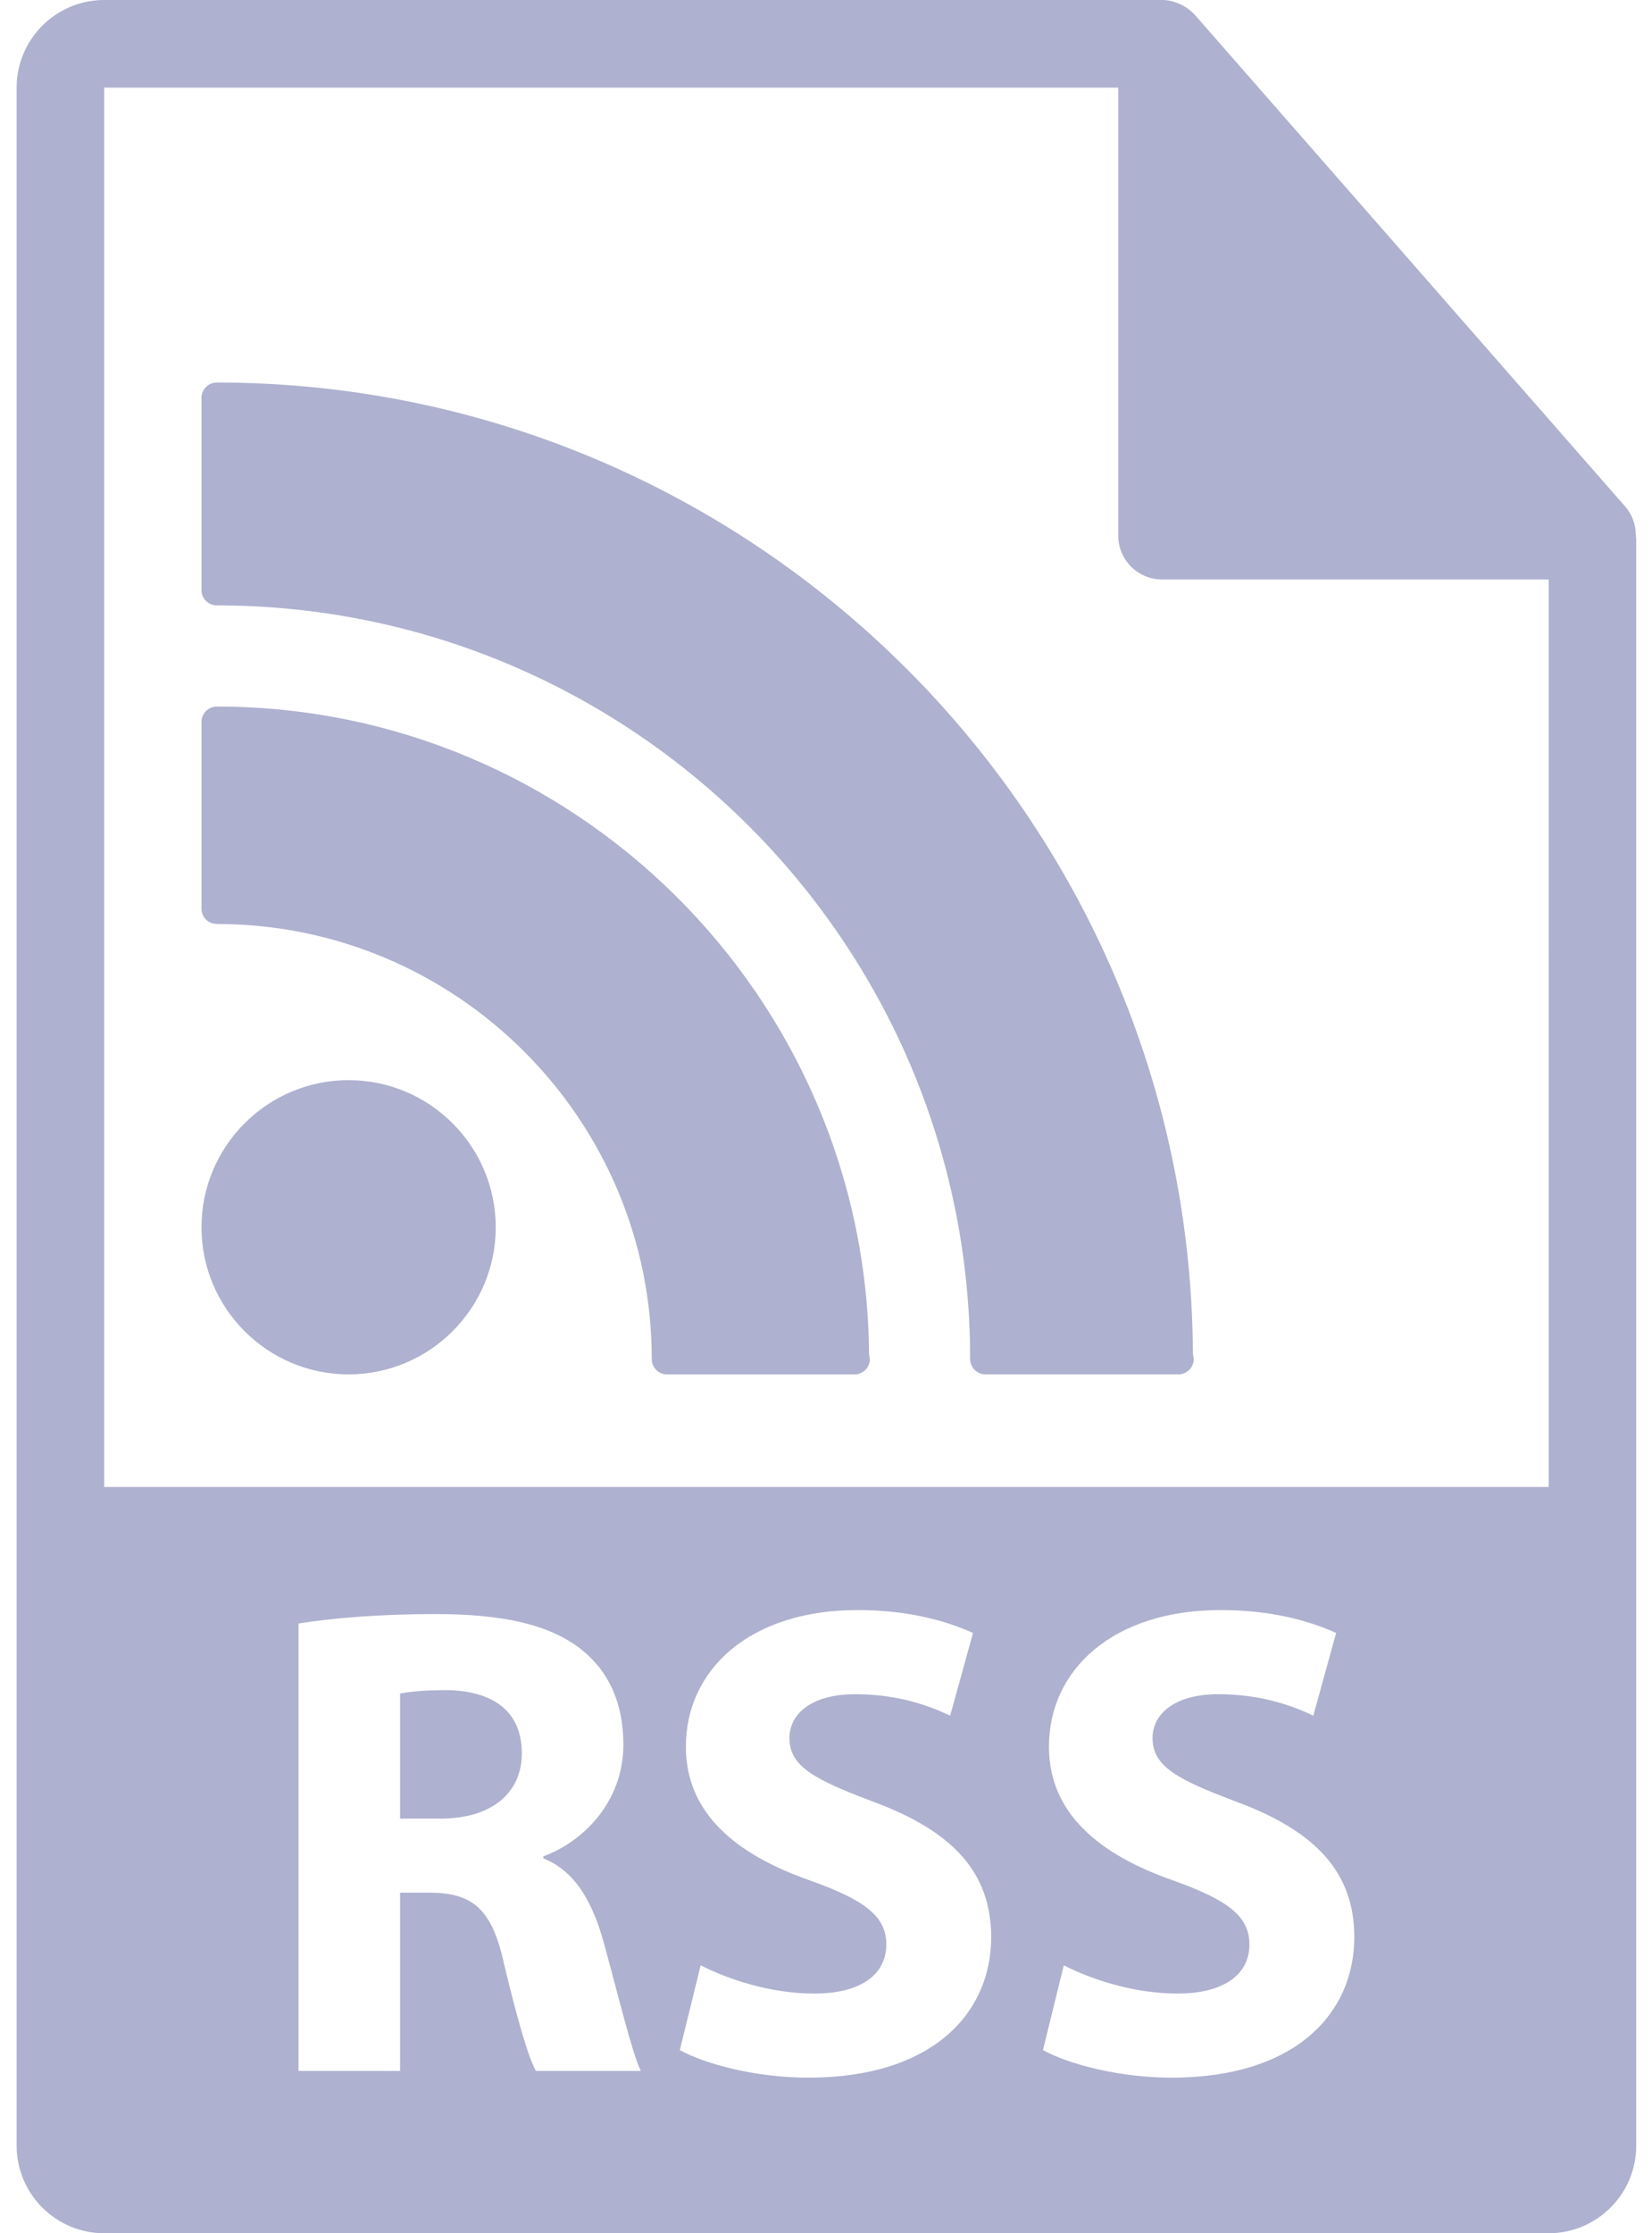 <svg width="74" height="100" viewBox="0 0 74 100" fill="none" xmlns="http://www.w3.org/2000/svg">
<path d="M20.001 75.68C18.886 75.68 18.254 75.77 17.922 75.831V81.434H19.73C22.019 81.434 23.375 80.288 23.375 78.512C23.376 76.644 22.11 75.71 20.001 75.68Z" fill="#AEB1CF"/>
<path d="M73.275 23.964C73.269 23.505 73.125 23.052 72.81 22.694L53.527 0.671C53.523 0.664 53.518 0.662 53.512 0.657C53.397 0.529 53.265 0.423 53.123 0.329C53.081 0.302 53.039 0.278 52.995 0.253C52.87 0.186 52.742 0.131 52.608 0.091C52.572 0.08 52.539 0.065 52.503 0.056C52.355 0.021 52.206 0 52.053 0H4.667C2.505 0 0.745 1.76 0.745 3.922V96.078C0.745 98.241 2.505 100 4.667 100H69.372C71.536 100 73.294 98.241 73.294 96.078V24.183C73.294 24.11 73.283 24.037 73.275 23.964ZM24.008 92.732C23.677 92.159 23.195 90.503 22.592 88.002C22.05 85.47 21.176 84.779 19.308 84.748H17.922V92.733H13.372V72.696C14.849 72.456 17.048 72.274 19.488 72.274C22.501 72.274 24.61 72.727 26.056 73.872C27.261 74.835 27.924 76.252 27.924 78.119C27.924 80.712 26.085 82.489 24.339 83.121V83.212C25.754 83.783 26.537 85.139 27.051 87.008C27.683 89.298 28.315 91.948 28.707 92.732H24.008ZM36.206 93.034C33.887 93.034 31.597 92.432 30.452 91.798L31.386 88.002C32.622 88.635 34.519 89.267 36.477 89.267C38.586 89.267 39.701 88.393 39.701 87.069C39.701 85.803 38.737 85.081 36.296 84.207C32.922 83.031 30.723 81.164 30.723 78.211C30.723 74.747 33.614 72.095 38.405 72.095C40.694 72.095 42.38 72.579 43.586 73.12L42.561 76.825C41.747 76.434 40.302 75.862 38.314 75.862C36.325 75.862 35.362 76.765 35.362 77.82C35.362 79.115 36.506 79.689 39.128 80.681C42.712 82.008 44.399 83.877 44.399 86.738C44.401 90.14 41.78 93.034 36.206 93.034ZM52.472 93.034C50.151 93.034 47.863 92.432 46.718 91.798L47.652 88.002C48.888 88.635 50.785 89.267 52.742 89.267C54.852 89.267 55.967 88.393 55.967 87.069C55.967 85.803 55.002 85.081 52.563 84.207C49.189 83.031 46.987 81.164 46.987 78.211C46.987 74.747 49.881 72.095 54.671 72.095C56.96 72.095 58.648 72.579 59.852 73.12L58.828 76.825C58.015 76.434 56.568 75.862 54.58 75.862C52.592 75.862 51.628 76.765 51.628 77.82C51.628 79.115 52.771 79.689 55.392 80.681C58.977 82.008 60.665 83.877 60.665 86.738C60.667 90.14 58.046 93.034 52.472 93.034ZM4.667 66.585V3.922H50.092V23.986C50.092 25.068 50.969 25.947 52.053 25.947H69.372L69.374 66.585H4.667Z" fill="#AEB1CF"/>
<path d="M15.613 48.367C11.981 48.367 9.026 51.321 9.026 54.959C9.026 58.585 11.981 61.542 15.613 61.542C19.248 61.542 22.206 58.585 22.206 54.959C22.206 51.321 19.248 48.367 15.613 48.367Z" fill="#AEB1CF"/>
<path d="M9.712 31.638C9.334 31.638 9.026 31.945 9.026 32.327V40.688C9.026 41.068 9.333 41.374 9.712 41.374C20.453 41.374 29.195 50.115 29.195 60.859C29.195 61.233 29.501 61.543 29.879 61.543H38.246H38.276C38.658 61.543 38.965 61.233 38.965 60.859L38.929 60.643C38.81 44.631 25.744 31.638 9.712 31.638Z" fill="#AEB1CF"/>
<path d="M53.436 60.643C53.323 36.625 33.744 17.129 9.711 17.129C9.333 17.129 9.025 17.436 9.025 17.817V26.424C9.025 26.803 9.332 27.108 9.711 27.108C28.319 27.108 43.457 42.251 43.457 60.858C43.457 61.232 43.764 61.541 44.14 61.541H52.749H52.783C53.159 61.541 53.474 61.232 53.474 60.858L53.436 60.643Z" fill="#AEB1CF"/>
</svg>
